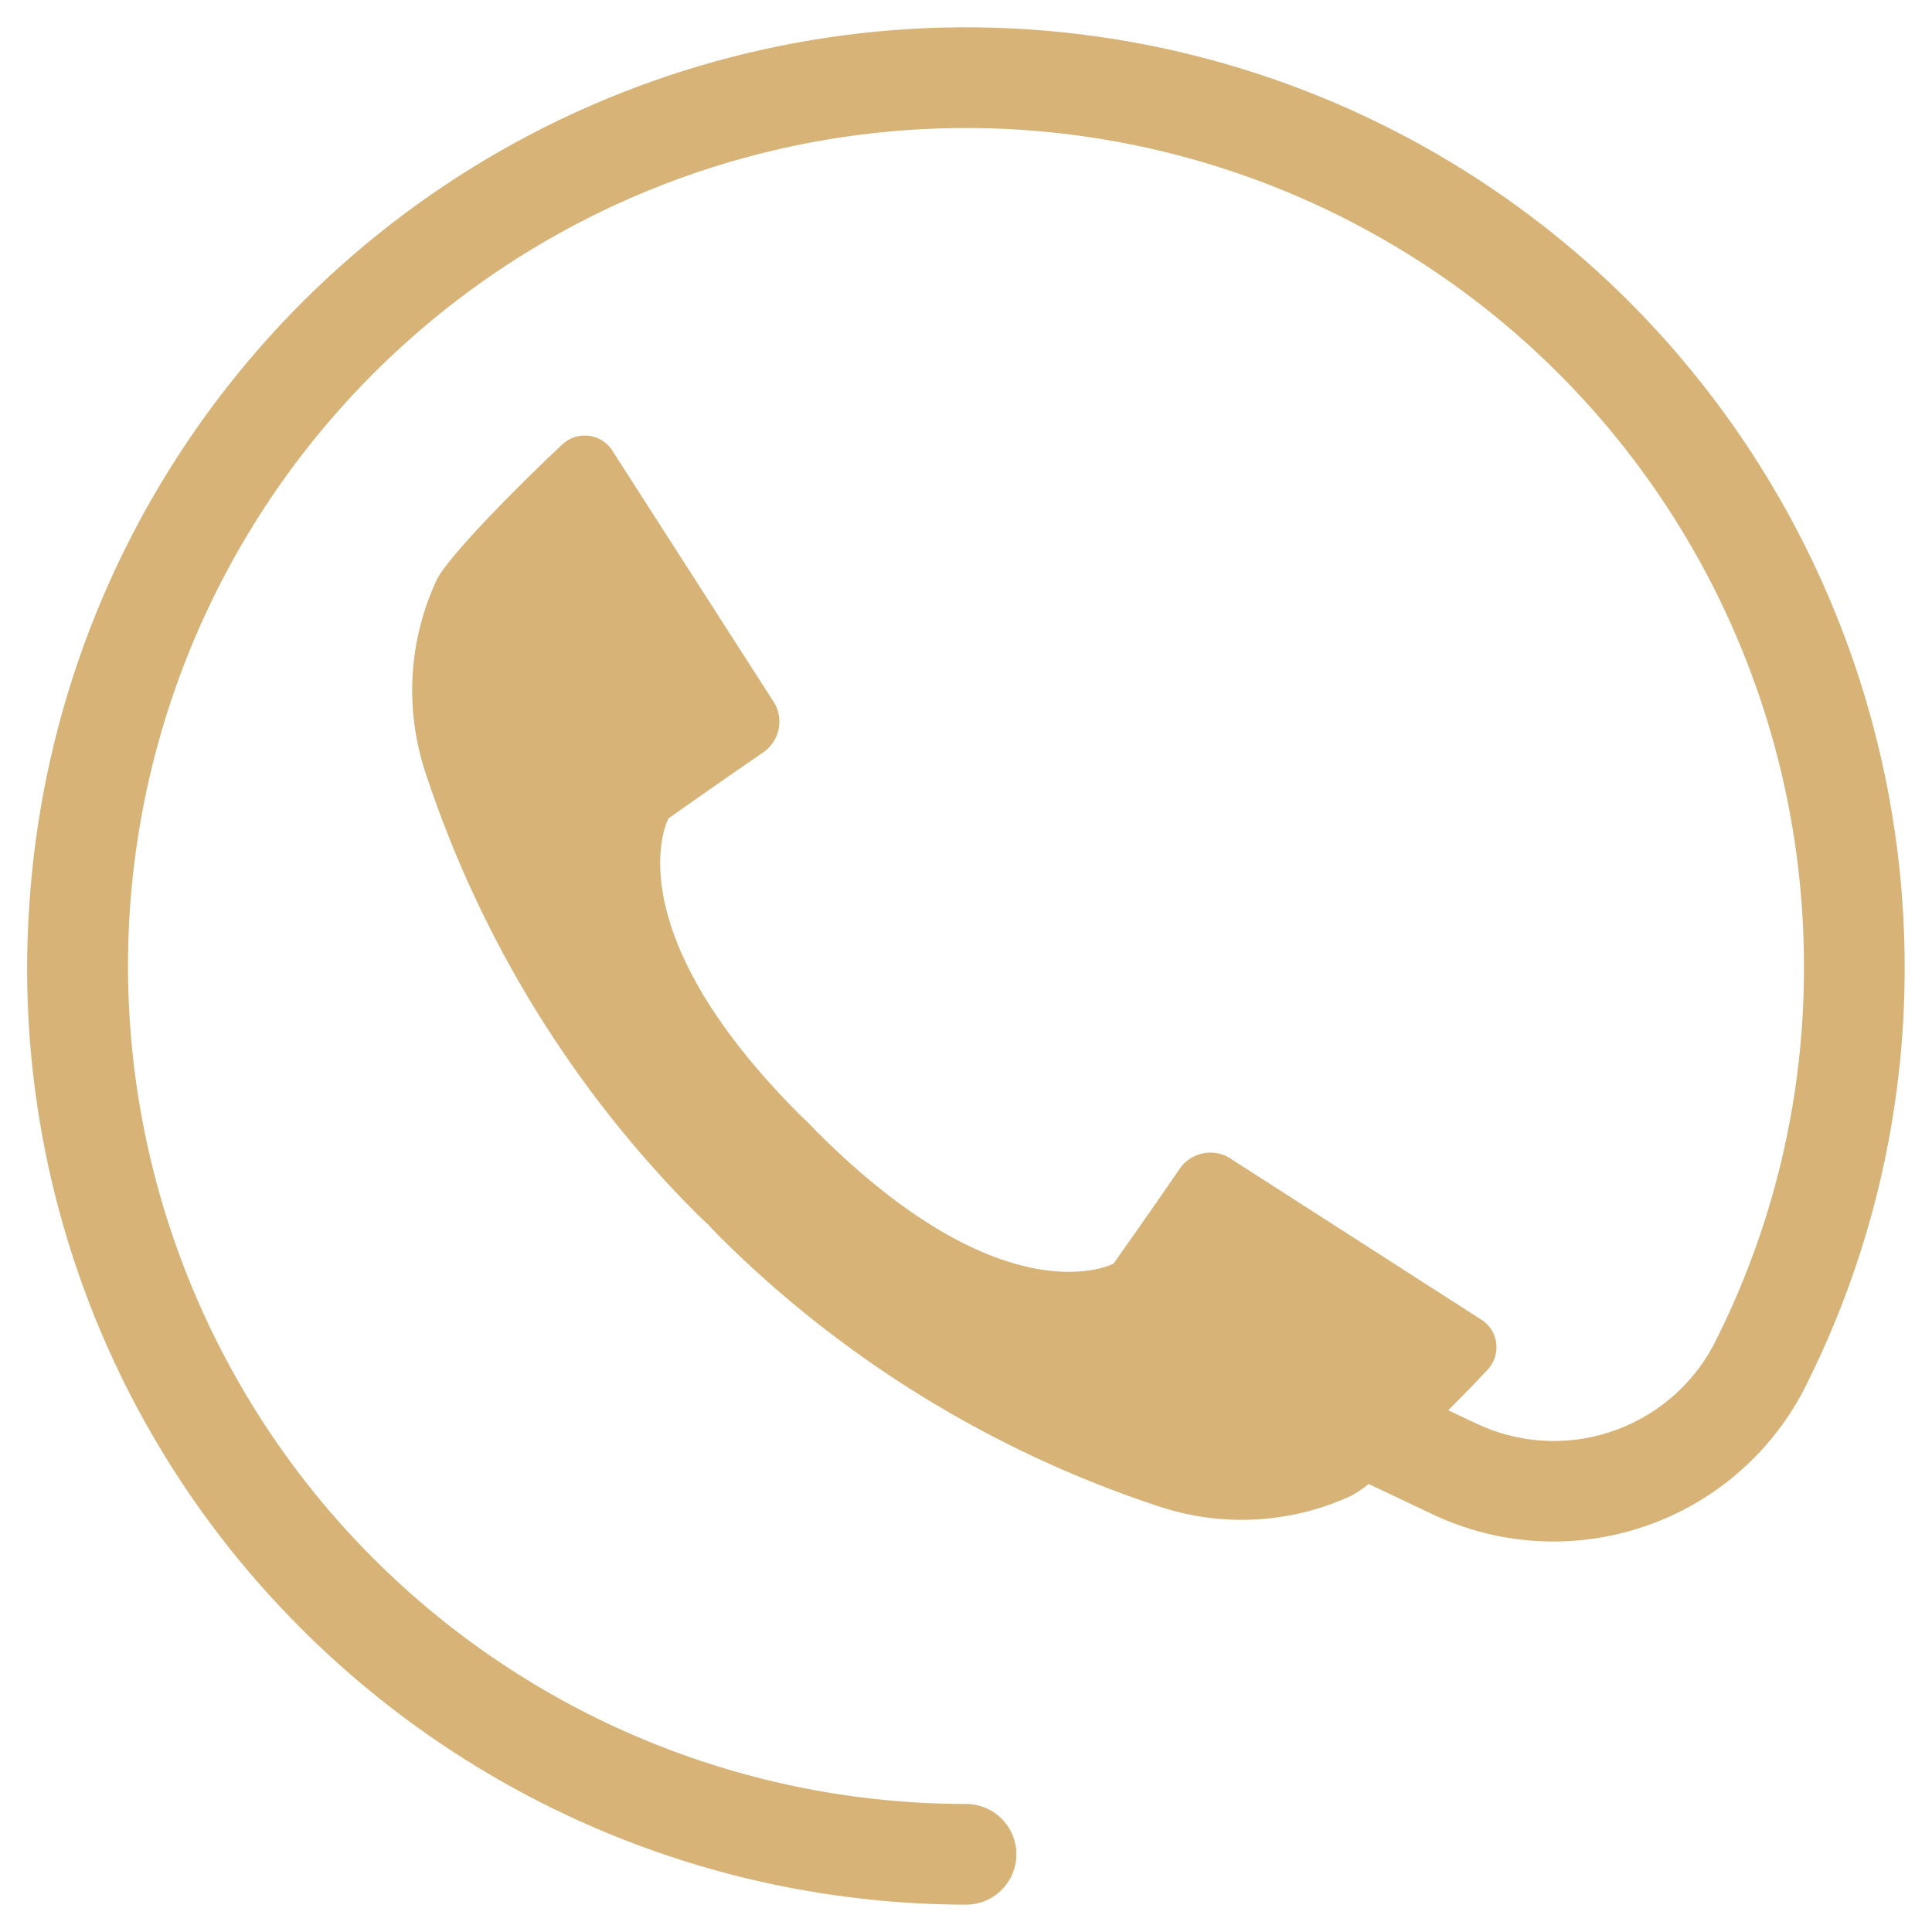 <svg width="40" height="40" viewBox="0 0 40 40" fill="none" xmlns="http://www.w3.org/2000/svg">
<path d="M33.307 5.836C30.62 3.312 27.271 1.604 23.649 0.911C20.028 0.219 16.285 0.57 12.856 1.926C9.427 3.281 6.455 5.583 4.285 8.565C2.116 11.546 0.84 15.082 0.605 18.762C0.427 21.416 0.799 24.078 1.7 26.581C2.6 29.085 4.009 31.374 5.837 33.307C7.657 35.237 9.852 36.777 12.287 37.83C14.722 38.884 17.347 39.429 20 39.434C20.277 39.434 20.542 39.324 20.737 39.129C20.933 38.933 21.043 38.668 21.043 38.391C21.043 38.115 20.933 37.85 20.737 37.654C20.542 37.459 20.277 37.349 20 37.349C15.495 37.349 11.166 35.597 7.93 32.462C4.693 29.328 2.803 25.057 2.659 20.554C2.515 16.051 4.128 11.669 7.158 8.334C10.187 4.999 14.395 2.973 18.891 2.686C21.258 2.534 23.631 2.87 25.863 3.671C28.095 4.473 30.139 5.724 31.869 7.346C33.599 8.969 34.977 10.929 35.92 13.105C36.863 15.282 37.349 17.628 37.349 20C37.358 22.734 36.713 25.431 35.468 27.866C35.01 28.716 34.241 29.355 33.323 29.652C32.405 29.95 31.407 29.881 30.538 29.46L29.985 29.199C30.299 28.884 30.59 28.583 30.802 28.355C30.867 28.285 30.917 28.201 30.948 28.111C30.978 28.02 30.989 27.924 30.98 27.828C30.971 27.733 30.942 27.64 30.895 27.557C30.847 27.474 30.783 27.401 30.705 27.345L25.519 24.015C25.436 23.953 25.34 23.909 25.239 23.884C25.138 23.86 25.033 23.857 24.93 23.874C24.828 23.892 24.73 23.93 24.642 23.986C24.554 24.043 24.479 24.116 24.421 24.202C24.005 24.817 23.056 26.161 23.056 26.161C23.056 26.161 20.836 27.357 16.909 23.429C16.849 23.37 16.802 23.314 16.745 23.256C16.686 23.199 16.631 23.151 16.571 23.092C12.644 19.164 13.839 16.945 13.839 16.945C13.839 16.945 15.184 15.995 15.798 15.58C15.884 15.521 15.958 15.446 16.014 15.358C16.07 15.271 16.108 15.173 16.126 15.07C16.143 14.967 16.14 14.862 16.116 14.761C16.092 14.66 16.047 14.565 15.985 14.481L12.655 9.295C12.599 9.218 12.527 9.153 12.443 9.106C12.36 9.058 12.268 9.029 12.172 9.02C12.077 9.011 11.98 9.022 11.89 9.053C11.799 9.084 11.716 9.133 11.645 9.198C10.874 9.917 9.282 11.502 9.039 12.011C8.454 13.267 8.374 14.699 8.814 16.012C9.947 19.454 11.873 22.58 14.437 25.141C14.509 25.213 14.582 25.276 14.654 25.346C14.725 25.418 14.788 25.491 14.86 25.564C17.42 28.127 20.547 30.053 23.988 31.187C25.302 31.626 26.733 31.546 27.989 30.962C28.112 30.893 28.228 30.814 28.336 30.724L29.646 31.345C31.005 31.994 32.563 32.093 33.994 31.621C35.425 31.15 36.619 30.144 37.326 28.813C38.721 26.085 39.443 23.064 39.434 20C39.43 17.346 38.884 14.722 37.83 12.287C36.777 9.851 35.238 7.657 33.307 5.836Z" fill="#D7B377"/>
</svg>
